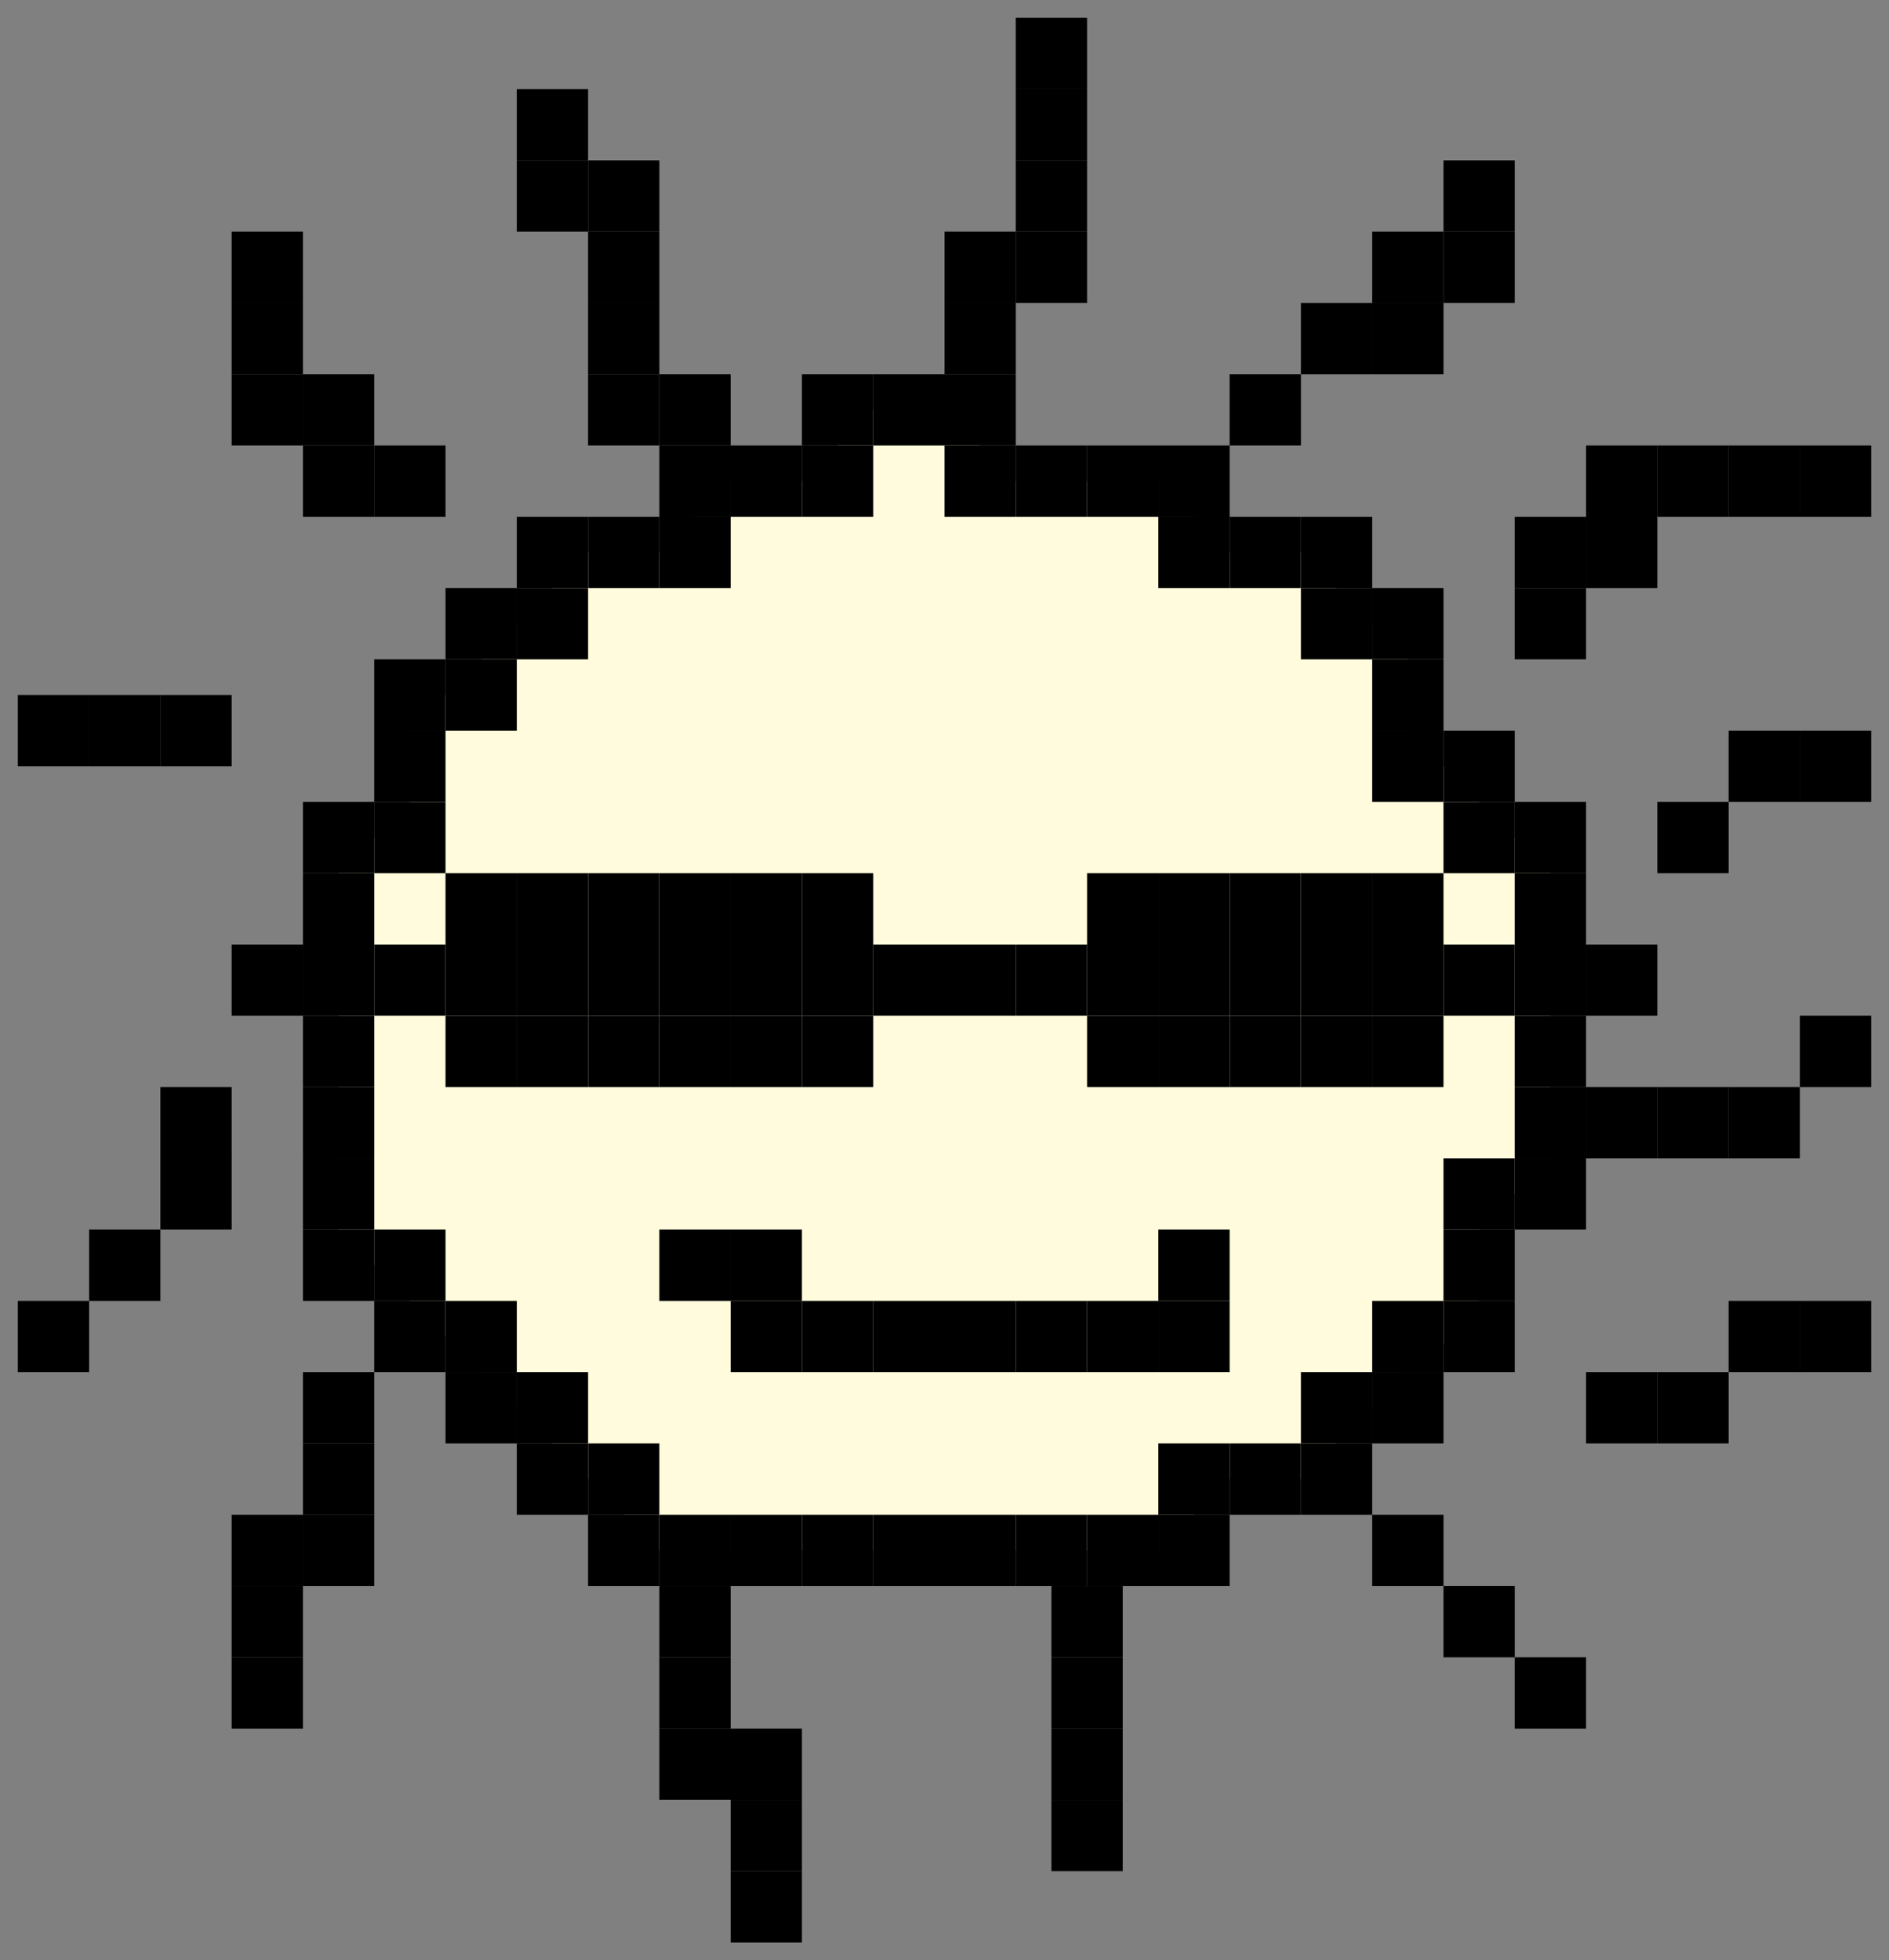 <svg width="53" height="55" viewBox="0 0 53 55" fill="none" xmlns="http://www.w3.org/2000/svg">
<rect x="0" y="0" width="53" height="55" fill="#808080" stroke="none"/>
<path d="M11.5 19.5H13.5V17.5H15.5V15.5H19.5V13.5H23.5V11.5H27.5V13.5H33.5V15.5H37.5V17.5H39.5V21.5H41.5V23.5H43.5V33.5H41.5V37.5C41 37.667 39.9 37.9 39.5 37.5C39.1 37.1 39.333 38.667 39.5 39.5H37.5V41.5H37H33.5V43.5H17.5V41.5H15.5V39.5H13.5V37.5H11.5V35.5H9.5V35V23.5H11.5V19.5Z" fill="#FFFBDC"/>
<path d="M23 12V11H24V12H23Z" stroke="black"/>
<path d="M25 12V11H26V12H25Z" stroke="black"/>
<path d="M27 12V11H28V12H27Z" stroke="black"/>
<path d="M27 14V13H28V14H27Z" stroke="black"/>
<path d="M29 14V13H30V14H29Z" stroke="black"/>
<path d="M31 14V13H32V14H31Z" stroke="black"/>
<path d="M33 14V13H34V14H33Z" stroke="black"/>
<path d="M23 14V13H24V14H23Z" stroke="black"/>
<path d="M21 14V13H22V14H21Z" stroke="black"/>
<path d="M19 14V13H20V14H19Z" stroke="black"/>
<path d="M19 16V15H20V16H19Z" stroke="black"/>
<path d="M17 16V15H18V16H17Z" stroke="black"/>
<path d="M15 16V15H16V16H15Z" stroke="black"/>
<path d="M15 18V17H16V18H15Z" stroke="black"/>
<path d="M13 18V17H14V18H13Z" stroke="black"/>
<path d="M13 20V19H14V20H13Z" stroke="black"/>
<path d="M11 20V19H12V20H11Z" stroke="black"/>
<path d="M11 22V21H12V22H11Z" stroke="black"/>
<path d="M11 24V23H12V24H11Z" stroke="black"/>
<path d="M9 24V23H10V24H9Z" stroke="black"/>
<path d="M9 26V25H10V26H9Z" stroke="black"/>
<path d="M13 26V25H14V26H13Z" stroke="black"/>
<path d="M9 30V29H10V30H9Z" stroke="black"/>
<path d="M13 30V29H14V30H13Z" stroke="black"/>
<path d="M15 30V29H16V30H15Z" stroke="black"/>
<path d="M17 30V29H18V30H17Z" stroke="black"/>
<path d="M19 30V29H20V30H19Z" stroke="black"/>
<path d="M9 32V31H10V32H9Z" stroke="black"/>
<path d="M9 34V33H10V34H9Z" stroke="black"/>
<path d="M9 36V35H10V36H9Z" stroke="black"/>
<path d="M11 36V35H12V36H11Z" stroke="black"/>
<path d="M11 38V37H12V38H11Z" stroke="black"/>
<path d="M13 38V37H14V38H13Z" stroke="black"/>
<path d="M13 40V39H14V40H13Z" stroke="black"/>
<path d="M15 40V39H16V40H15Z" stroke="black"/>
<path d="M15 42V41H16V42H15Z" stroke="black"/>
<path d="M43 30V29H44V30H43Z" stroke="black"/>
<path d="M43 32V31H44V32H43Z" stroke="black"/>
<path d="M43 34V33H44V34H43Z" stroke="black"/>
<path d="M39 30V29H40V30H39Z" stroke="black"/>
<path d="M41 34V33H42V34H41Z" stroke="black"/>
<path d="M41 36V35H42V36H41Z" stroke="black"/>
<path d="M41 38V37H42V38H41Z" stroke="black"/>
<path d="M39 40V39H40V40H39Z" stroke="black"/>
<path d="M37 40V39H38V40H37Z" stroke="black"/>
<path d="M37 42V41H38V42H37Z" stroke="black"/>
<path d="M35 42V41H36V42H35Z" stroke="black"/>
<path d="M33 44V43H34V44H33Z" stroke="black"/>
<path d="M31 44V43H32V44H31Z" stroke="black"/>
<path d="M29 44V43H30V44H29Z" stroke="black"/>
<path d="M27 44V43H28V44H27Z" stroke="black"/>
<path d="M25 44V43H26V44H25Z" stroke="black"/>
<path d="M23 44V43H24V44H23Z" stroke="black"/>
<path d="M21 44V43H22V44H21Z" stroke="black"/>
<path d="M19 44V43H20V44H19Z" stroke="black"/>
<path d="M17 44V43H18V44H17Z" stroke="black"/>
<path d="M17 42V41H18V42H17Z" stroke="black"/>
<path d="M33 38V37H34V38H33Z" stroke="black"/>
<path d="M33 36V35H34V36H33Z" stroke="black"/>
<path d="M31 38V37H32V38H31Z" stroke="black"/>
<path d="M29 38V37H30V38H29Z" stroke="black"/>
<path d="M27 38V37H28V38H27Z" stroke="black"/>
<path d="M25 38V37H26V38H25Z" stroke="black"/>
<path d="M23 38V37H24V38H23Z" stroke="black"/>
<path d="M21 38V37H22V38H21Z" stroke="black"/>
<path d="M21 36V35H22V36H21Z" stroke="black"/>
<path d="M19 35V36H20V35H19Z" stroke="black"/>
<path d="M31 30V29H32V30H31Z" stroke="black"/>
<path d="M23 30V29H24V30H23Z" stroke="black"/>
<path d="M21 30V29H22V30H21Z" stroke="black"/>
<path d="M23 26V25H24V26H23Z" stroke="black"/>
<path d="M21 26V25H22V26H21Z" stroke="black"/>
<path d="M19 26V25H20V26H19Z" stroke="black"/>
<path d="M17 26V25H18V26H17Z" stroke="black"/>
<path d="M15 26V25H16V26H15Z" stroke="black"/>
<path d="M37 26V25H38V26H37Z" stroke="black"/>
<path d="M35 26V25H36V26H35Z" stroke="black"/>
<path d="M33 26V25H34V26H33Z" stroke="black"/>
<path d="M37 30V29H38V30H37Z" stroke="black"/>
<path d="M33 30V29H34V30H33Z" stroke="black"/>
<path d="M31 26V25H32V26H31Z" stroke="black"/>
<path d="M35 30V29H36V30H35Z" stroke="black"/>
<path d="M33 42V41H34V42H33Z" stroke="black"/>
<path d="M39 38V37H40V38H39Z" stroke="black"/>
<path d="M33 16V15H34V16H33Z" stroke="black"/>
<path d="M35 16V15H36V16H35Z" stroke="black"/>
<path d="M37 16V15H38V16H37Z" stroke="black"/>
<path d="M37 18V17H38V18H37Z" stroke="black"/>
<path d="M39 18V17H40V18H39Z" stroke="black"/>
<path d="M39 20V19H40V20H39Z" stroke="black"/>
<path d="M39 22V21H40V22H39Z" stroke="black"/>
<path d="M41 22V21H42V22H41Z" stroke="black"/>
<path d="M41 23V24H42V23H41Z" stroke="black"/>
<path d="M43 23V24H44V23H43Z" stroke="black"/>
<path d="M43 25V26H44V25H43Z" stroke="black"/>
<path d="M39 25V26H40V25H39Z" stroke="black"/>
<path d="M45 27V28H46V27H45Z" stroke="black"/>
<path d="M43 27V28H44V27H43Z" stroke="black"/>
<path d="M41 27V28H42V27H41Z" stroke="black"/>
<path d="M39 27V28H40V27H39Z" stroke="black"/>
<path d="M37 27V28H38V27H37Z" stroke="black"/>
<path d="M35 27V28H36V27H35Z" stroke="black"/>
<path d="M33 27V28H34V27H33Z" stroke="black"/>
<path d="M31 27V28H32V27H31Z" stroke="black"/>
<path d="M29 27V28H30V27H29Z" stroke="black"/>
<path d="M27 27V28H28V27H27Z" stroke="black"/>
<path d="M25 27V28H26V27H25Z" stroke="black"/>
<path d="M23 27V28H24V27H23Z" stroke="black"/>
<path d="M21 27V28H22V27H21Z" stroke="black"/>
<path d="M19 27V28H20V27H19Z" stroke="black"/>
<path d="M17 27V28H18V27H17Z" stroke="black"/>
<path d="M15 27V28H16V27H15Z" stroke="black"/>
<path d="M13 27V28H14V27H13Z" stroke="black"/>
<path d="M11 27V28H12V27H11Z" stroke="black"/>
<path d="M9 27V28H10V27H9Z" stroke="black"/>
<path d="M7 27V28H8V27H7Z" stroke="black"/>
<path d="M27 9V10H28V9H27Z" stroke="black"/>
<path d="M27 7V8H28V7H27Z" stroke="black"/>
<path d="M29 7V8H30V7H29Z" stroke="black"/>
<path d="M29 5V6H30V5H29Z" stroke="black"/>
<path d="M29 3V4H30V3H29Z" stroke="black"/>
<path d="M29 1V2H30V1H29Z" stroke="black"/>
<path d="M35 11V12H36V11H35Z" stroke="black"/>
<path d="M37 9V10H38V9H37Z" stroke="black"/>
<path d="M39 7V8H40V7H39Z" stroke="black"/>
<path d="M41 5V6H42V5H41Z" stroke="black"/>
<path d="M19 11V12H20V11H19Z" stroke="black"/>
<path d="M17 11V12H18V11H17Z" stroke="black"/>
<path d="M17 9V10H18V9H17Z" stroke="black"/>
<path d="M17 7V8H18V7H17Z" stroke="black"/>
<path d="M17 5V6H18V5H17Z" stroke="black"/>
<path d="M15 5V6H16V5H15Z" stroke="black"/>
<path d="M16 3V4H15V3H16Z" stroke="black"/>
<path d="M12 13V14H11V13H12Z" stroke="black"/>
<path d="M10 13V14H9V13H10Z" stroke="black"/>
<path d="M10 11V12H9V11H10Z" stroke="black"/>
<path d="M8 11V12H7V11H8Z" stroke="black"/>
<path d="M8 9V10H7V9H8Z" stroke="black"/>
<path d="M8 7V8H7V7H8Z" stroke="black"/>
<path d="M6 20V21H5V20H6Z" stroke="black"/>
<path d="M4 20V21H3V20H4Z" stroke="black"/>
<path d="M2 20V21H1V20H2Z" stroke="black"/>
<path d="M6 31V32H5V31H6Z" stroke="black"/>
<path d="M6 33V34H5V33H6Z" stroke="black"/>
<path d="M4 35V36H3V35H4Z" stroke="black"/>
<path d="M2 37V38H1V37H2Z" stroke="black"/>
<path d="M10 39V40H9V39H10Z" stroke="black"/>
<path d="M10 41V42H9V41H10Z" stroke="black"/>
<path d="M10 43V44H9V43H10Z" stroke="black"/>
<path d="M8 43V44H7V43H8Z" stroke="black"/>
<path d="M8 45V46H7V45H8Z" stroke="black"/>
<path d="M8 47V48H7V47H8Z" stroke="black"/>
<path d="M20 45V46H19V45H20Z" stroke="black"/>
<path d="M20 47V48H19V47H20Z" stroke="black"/>
<path d="M20 49V50H19V49H20Z" stroke="black"/>
<path d="M22 49V50H21V49H22Z" stroke="black"/>
<path d="M22 51V52H21V51H22Z" stroke="black"/>
<path d="M22 53V54H21V53H22Z" stroke="black"/>
<path d="M31 45V46H30V45H31Z" stroke="black"/>
<path d="M31 47V48H30V47H31Z" stroke="black"/>
<path d="M31 49V50H30V49H31Z" stroke="black"/>
<path d="M31 51V52H30V51H31Z" stroke="black"/>
<path d="M40 43V44H39V43H40Z" stroke="black"/>
<path d="M42 45V46H41V45H42Z" stroke="black"/>
<path d="M44 47V48H43V47H44Z" stroke="black"/>
<path d="M46 39V40H45V39H46Z" stroke="black"/>
<path d="M48 39V40H47V39H48Z" stroke="black"/>
<path d="M50 37V38H49V37H50Z" stroke="black"/>
<path d="M52 37V38H51V37H52Z" stroke="black"/>
<path d="M46 31V32H45V31H46Z" stroke="black"/>
<path d="M48 31V32H47V31H48Z" stroke="black"/>
<path d="M50 31V32H49V31H50Z" stroke="black"/>
<path d="M52 29V30H51V29H52Z" stroke="black"/>
<path d="M48 23V24H47V23H48Z" stroke="black"/>
<path d="M50 21V22H49V21H50Z" stroke="black"/>
<path d="M52 21V22H51V21H52Z" stroke="black"/>
<path d="M43 17V18H44V17H43Z" stroke="black"/>
<path d="M43 15V16H44V15H43Z" stroke="black"/>
<path d="M45 15V16H46V15H45Z" stroke="black"/>
<path d="M45 13V14H46V13H45Z" stroke="black"/>
<path d="M47 13V14H48V13H47Z" stroke="black"/>
<path d="M49 13V14H50V13H49Z" stroke="black"/>
<path d="M51 13V14H52V13H51Z" stroke="black"/>
<path d="M39 9V10H40V9H39Z" stroke="black"/>
<path d="M41 7V8H42V7H41Z" stroke="black"/>
</svg>
